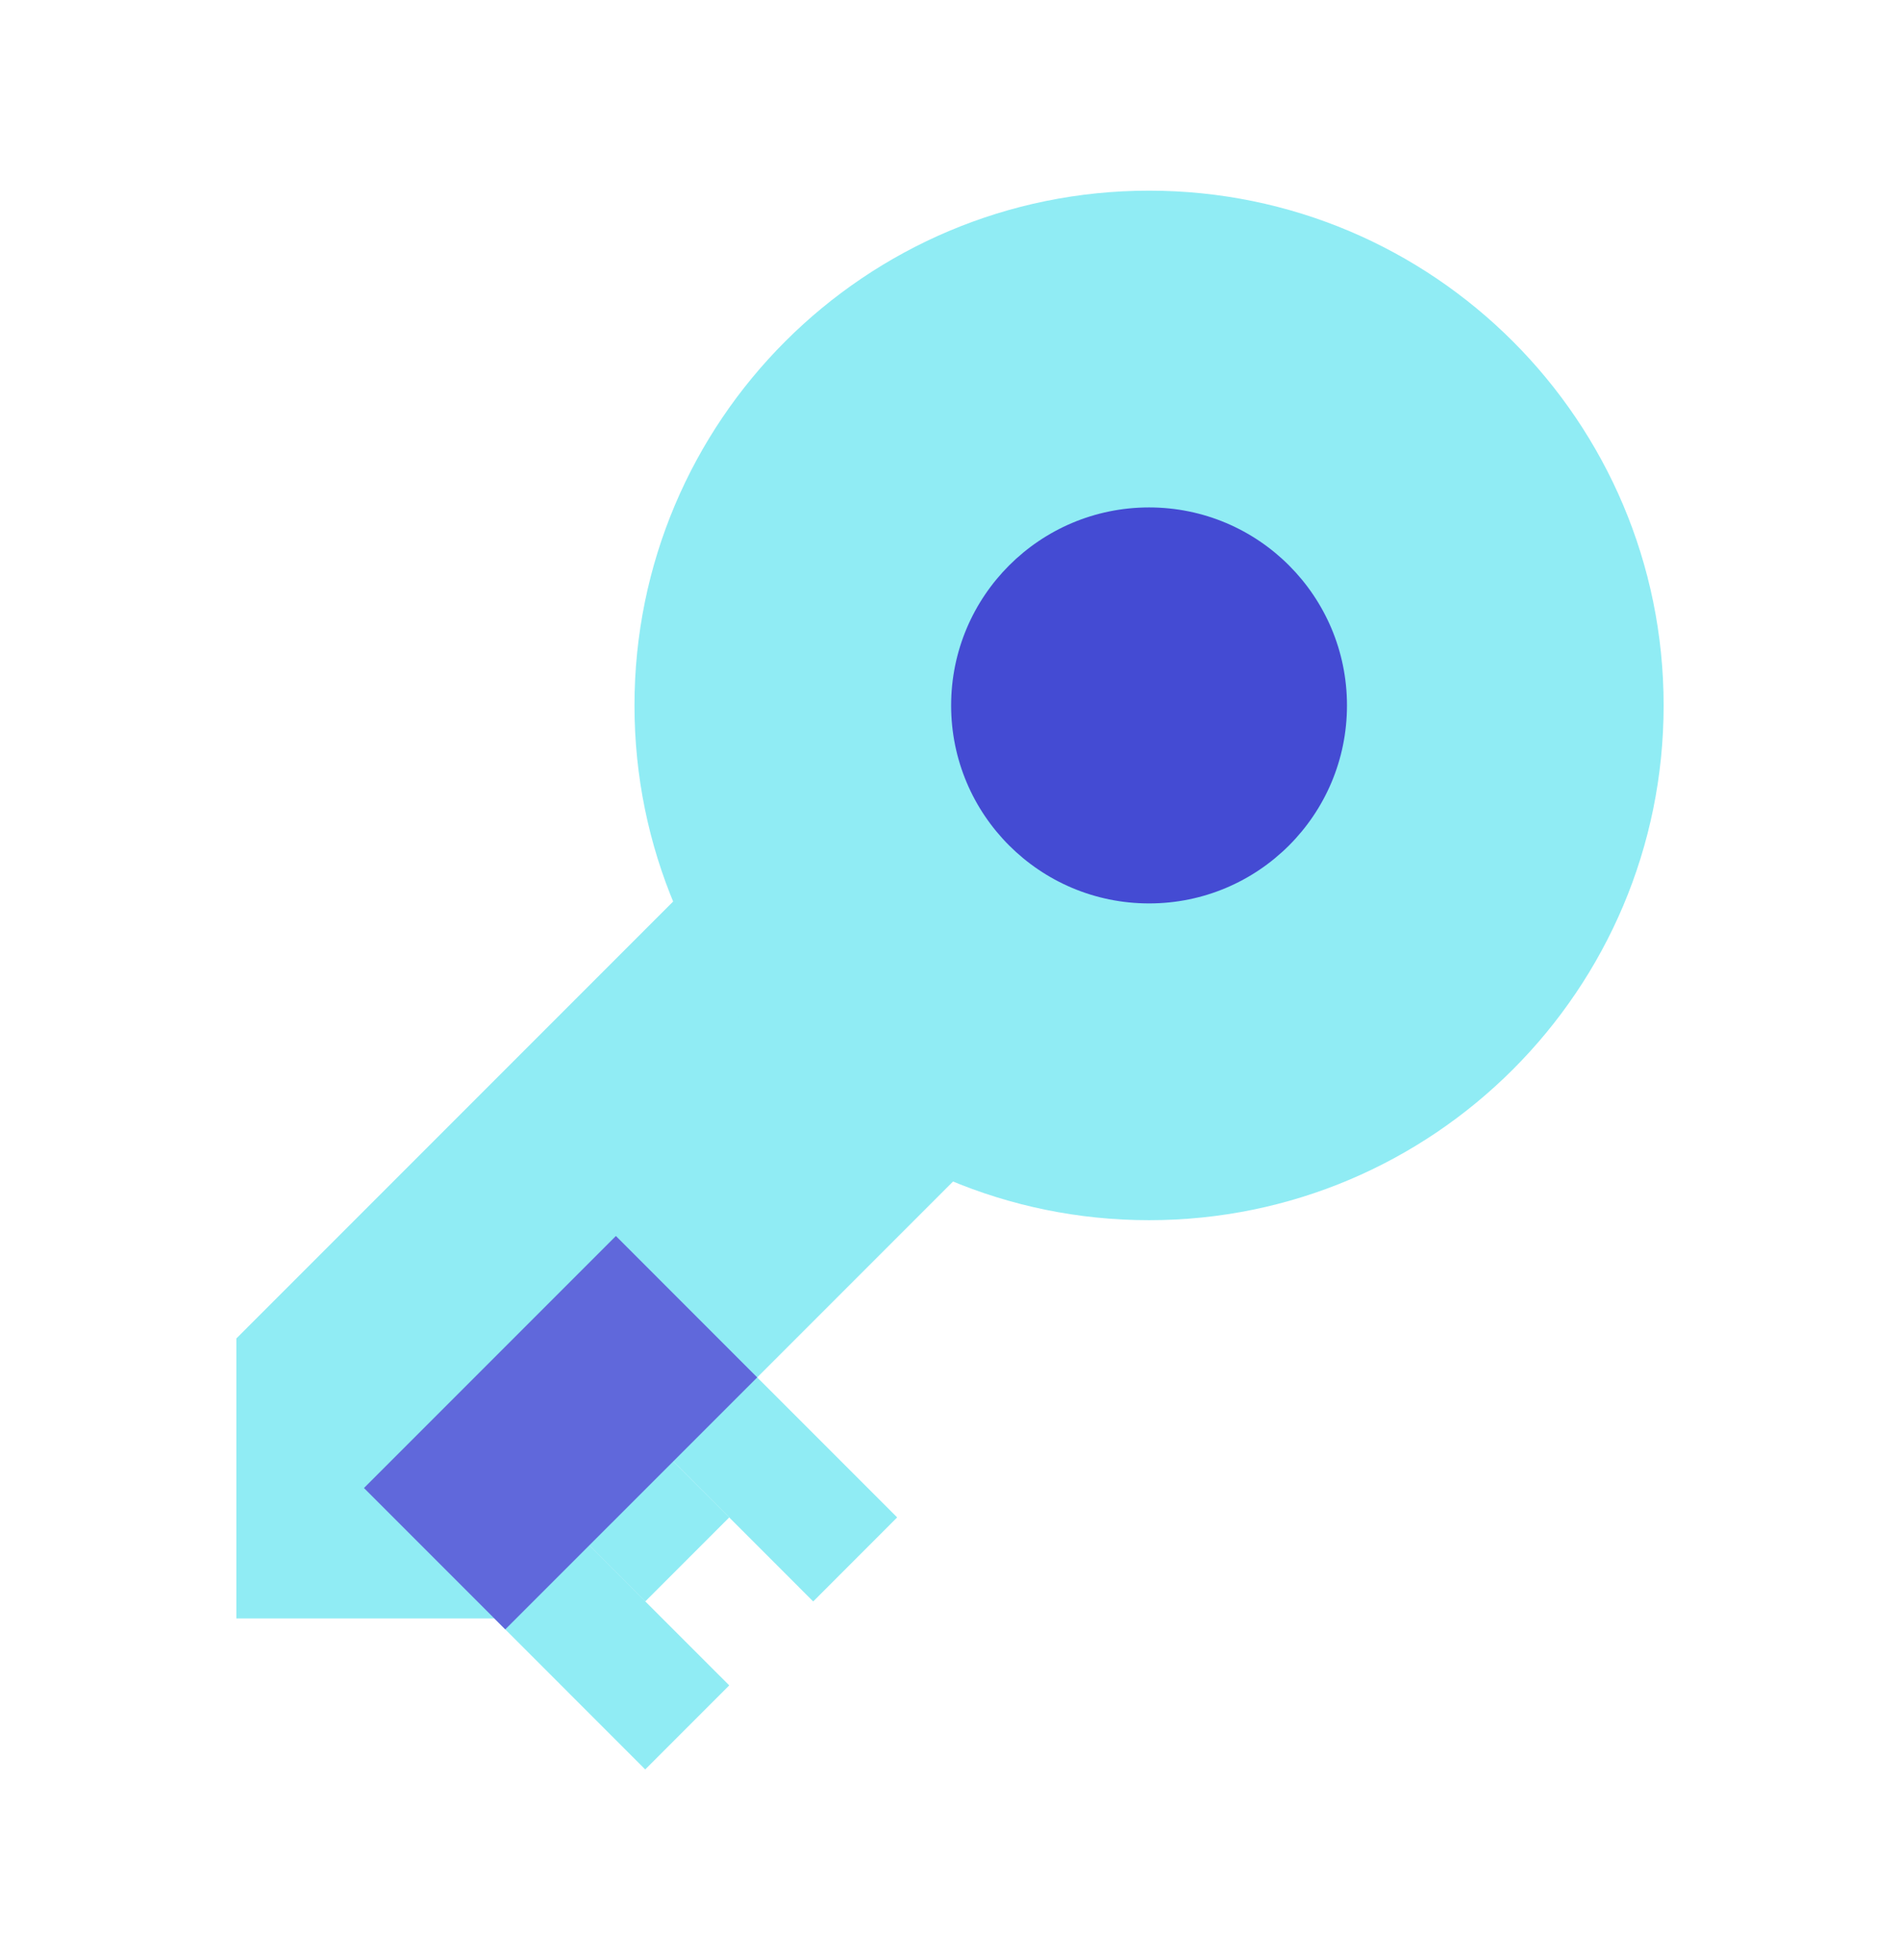 <svg width="32" height="33" viewBox="0 0 32 33" fill="none" xmlns="http://www.w3.org/2000/svg">
<path d="M15.11 25.547L10.868 21.305L9.454 22.719L13.696 26.962L15.11 25.547Z" fill="#90ECF4"/>
<path d="M12.282 28.375L8.039 24.133L6.625 25.547L10.867 29.79L12.282 28.375Z" fill="#90ECF4"/>
<path d="M12.282 25.547L8.039 21.305L6.625 22.719L10.867 26.962L12.282 25.547Z" fill="#90ECF4"/>
<path d="M3.981 27.248C3.981 25.408 3.981 24.375 3.981 22.534L15.582 10.933L20.296 15.647L8.695 27.248C6.853 27.248 5.821 27.248 3.981 27.248Z" fill="#90ECF4"/>
<path d="M19.353 20.543C24.139 20.543 28.019 16.663 28.019 11.877C28.019 7.09 24.139 3.21 19.353 3.21C14.566 3.21 10.686 7.09 10.686 11.877C10.686 16.663 14.566 20.543 19.353 20.543Z" fill="#90ECF4"/>
<path d="M19.353 15.21C21.194 15.21 22.686 13.718 22.686 11.877C22.686 10.036 21.194 8.543 19.353 8.543C17.512 8.543 16.019 10.036 16.019 11.877C16.019 13.718 17.512 15.21 19.353 15.21Z" fill="#444BD3"/>
<path d="M12.753 23.19L10.373 20.809L6.13 25.052L8.51 27.432L12.753 23.19Z" fill="#6068DB"/>
</svg>

